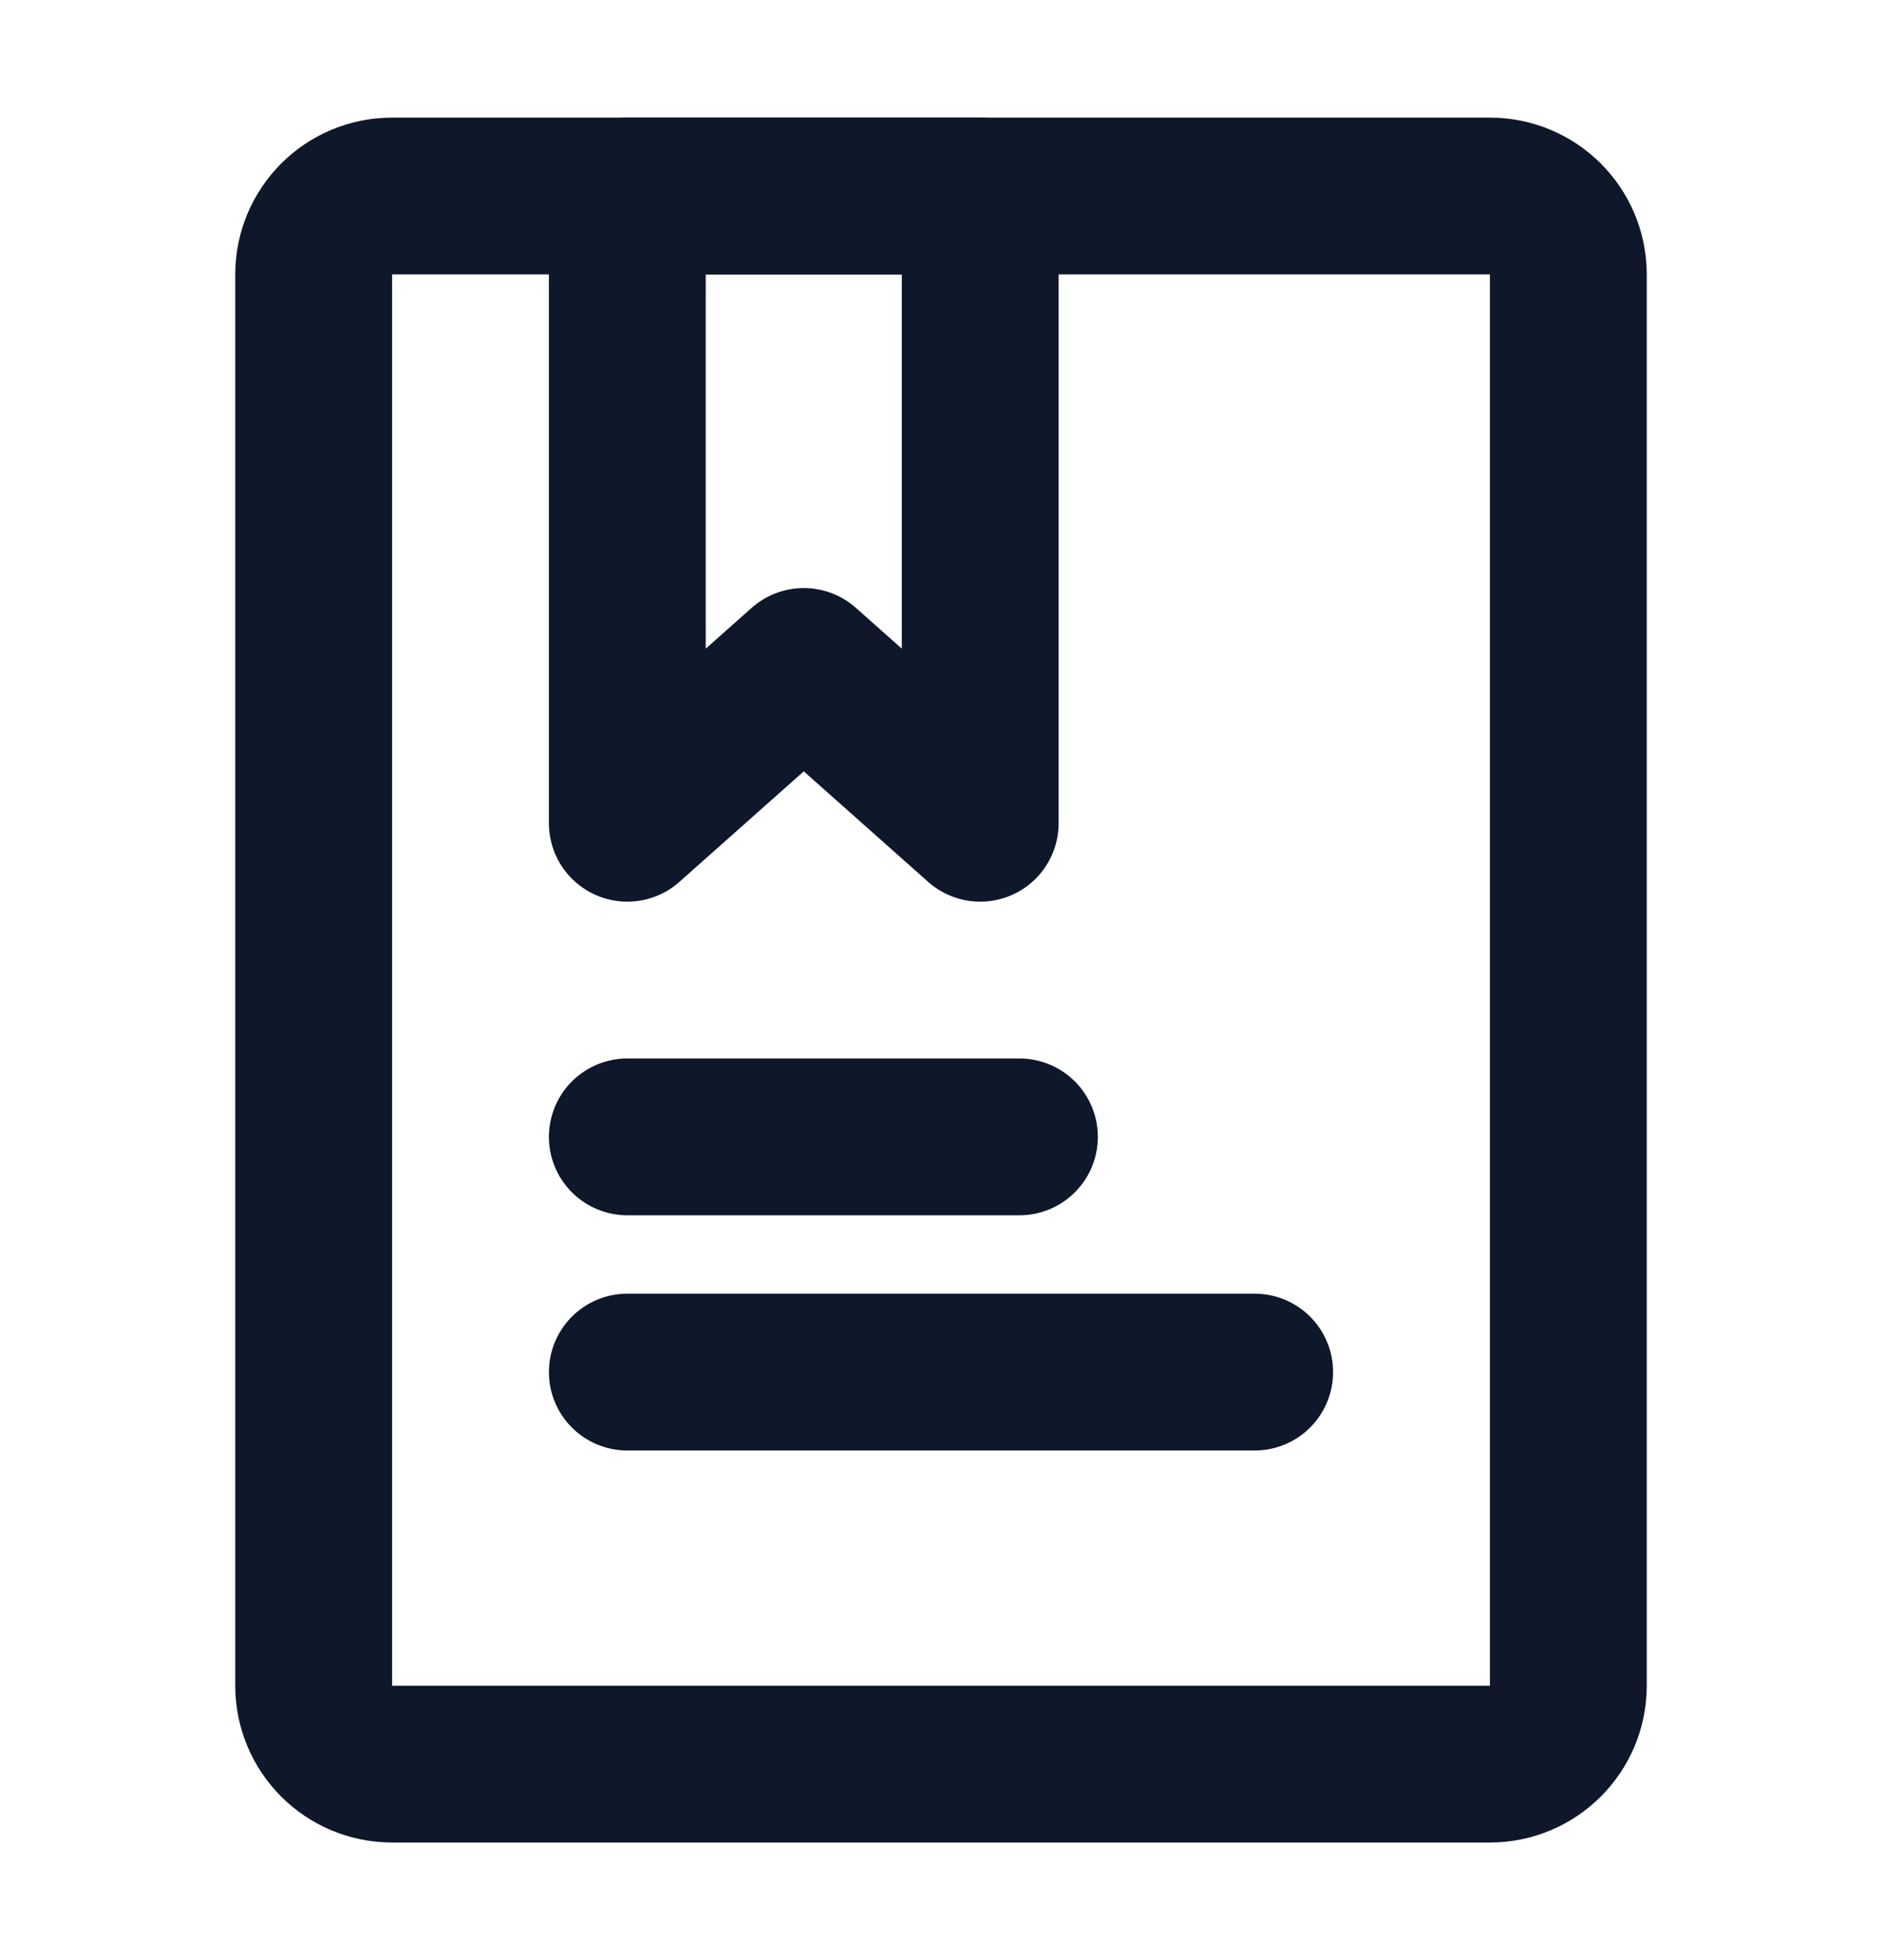 <svg width="24" height="25" viewBox="0 0 24 25" fill="none" xmlns="http://www.w3.org/2000/svg">
<path d="M19 2.5H5C4.448 2.5 4 2.948 4 3.5V21.5C4 22.052 4.448 22.5 5 22.5H19C19.552 22.5 20 22.052 20 21.5V3.5C20 2.948 19.552 2.5 19 2.5Z" stroke="#0F172A" stroke-width="2" stroke-linecap="round" stroke-linejoin="round"/>
<path d="M8 2.5H12.5V10.5L10.25 8.5L8 10.5V2.5Z" stroke="#0F172A" stroke-width="2" stroke-linecap="round" stroke-linejoin="round"/>
<path d="M8 14.5H13" stroke="#0F172A" stroke-width="2" stroke-linecap="round"/>
<path d="M8 17.5H16" stroke="#0F172A" stroke-width="2" stroke-linecap="round"/>
</svg>
